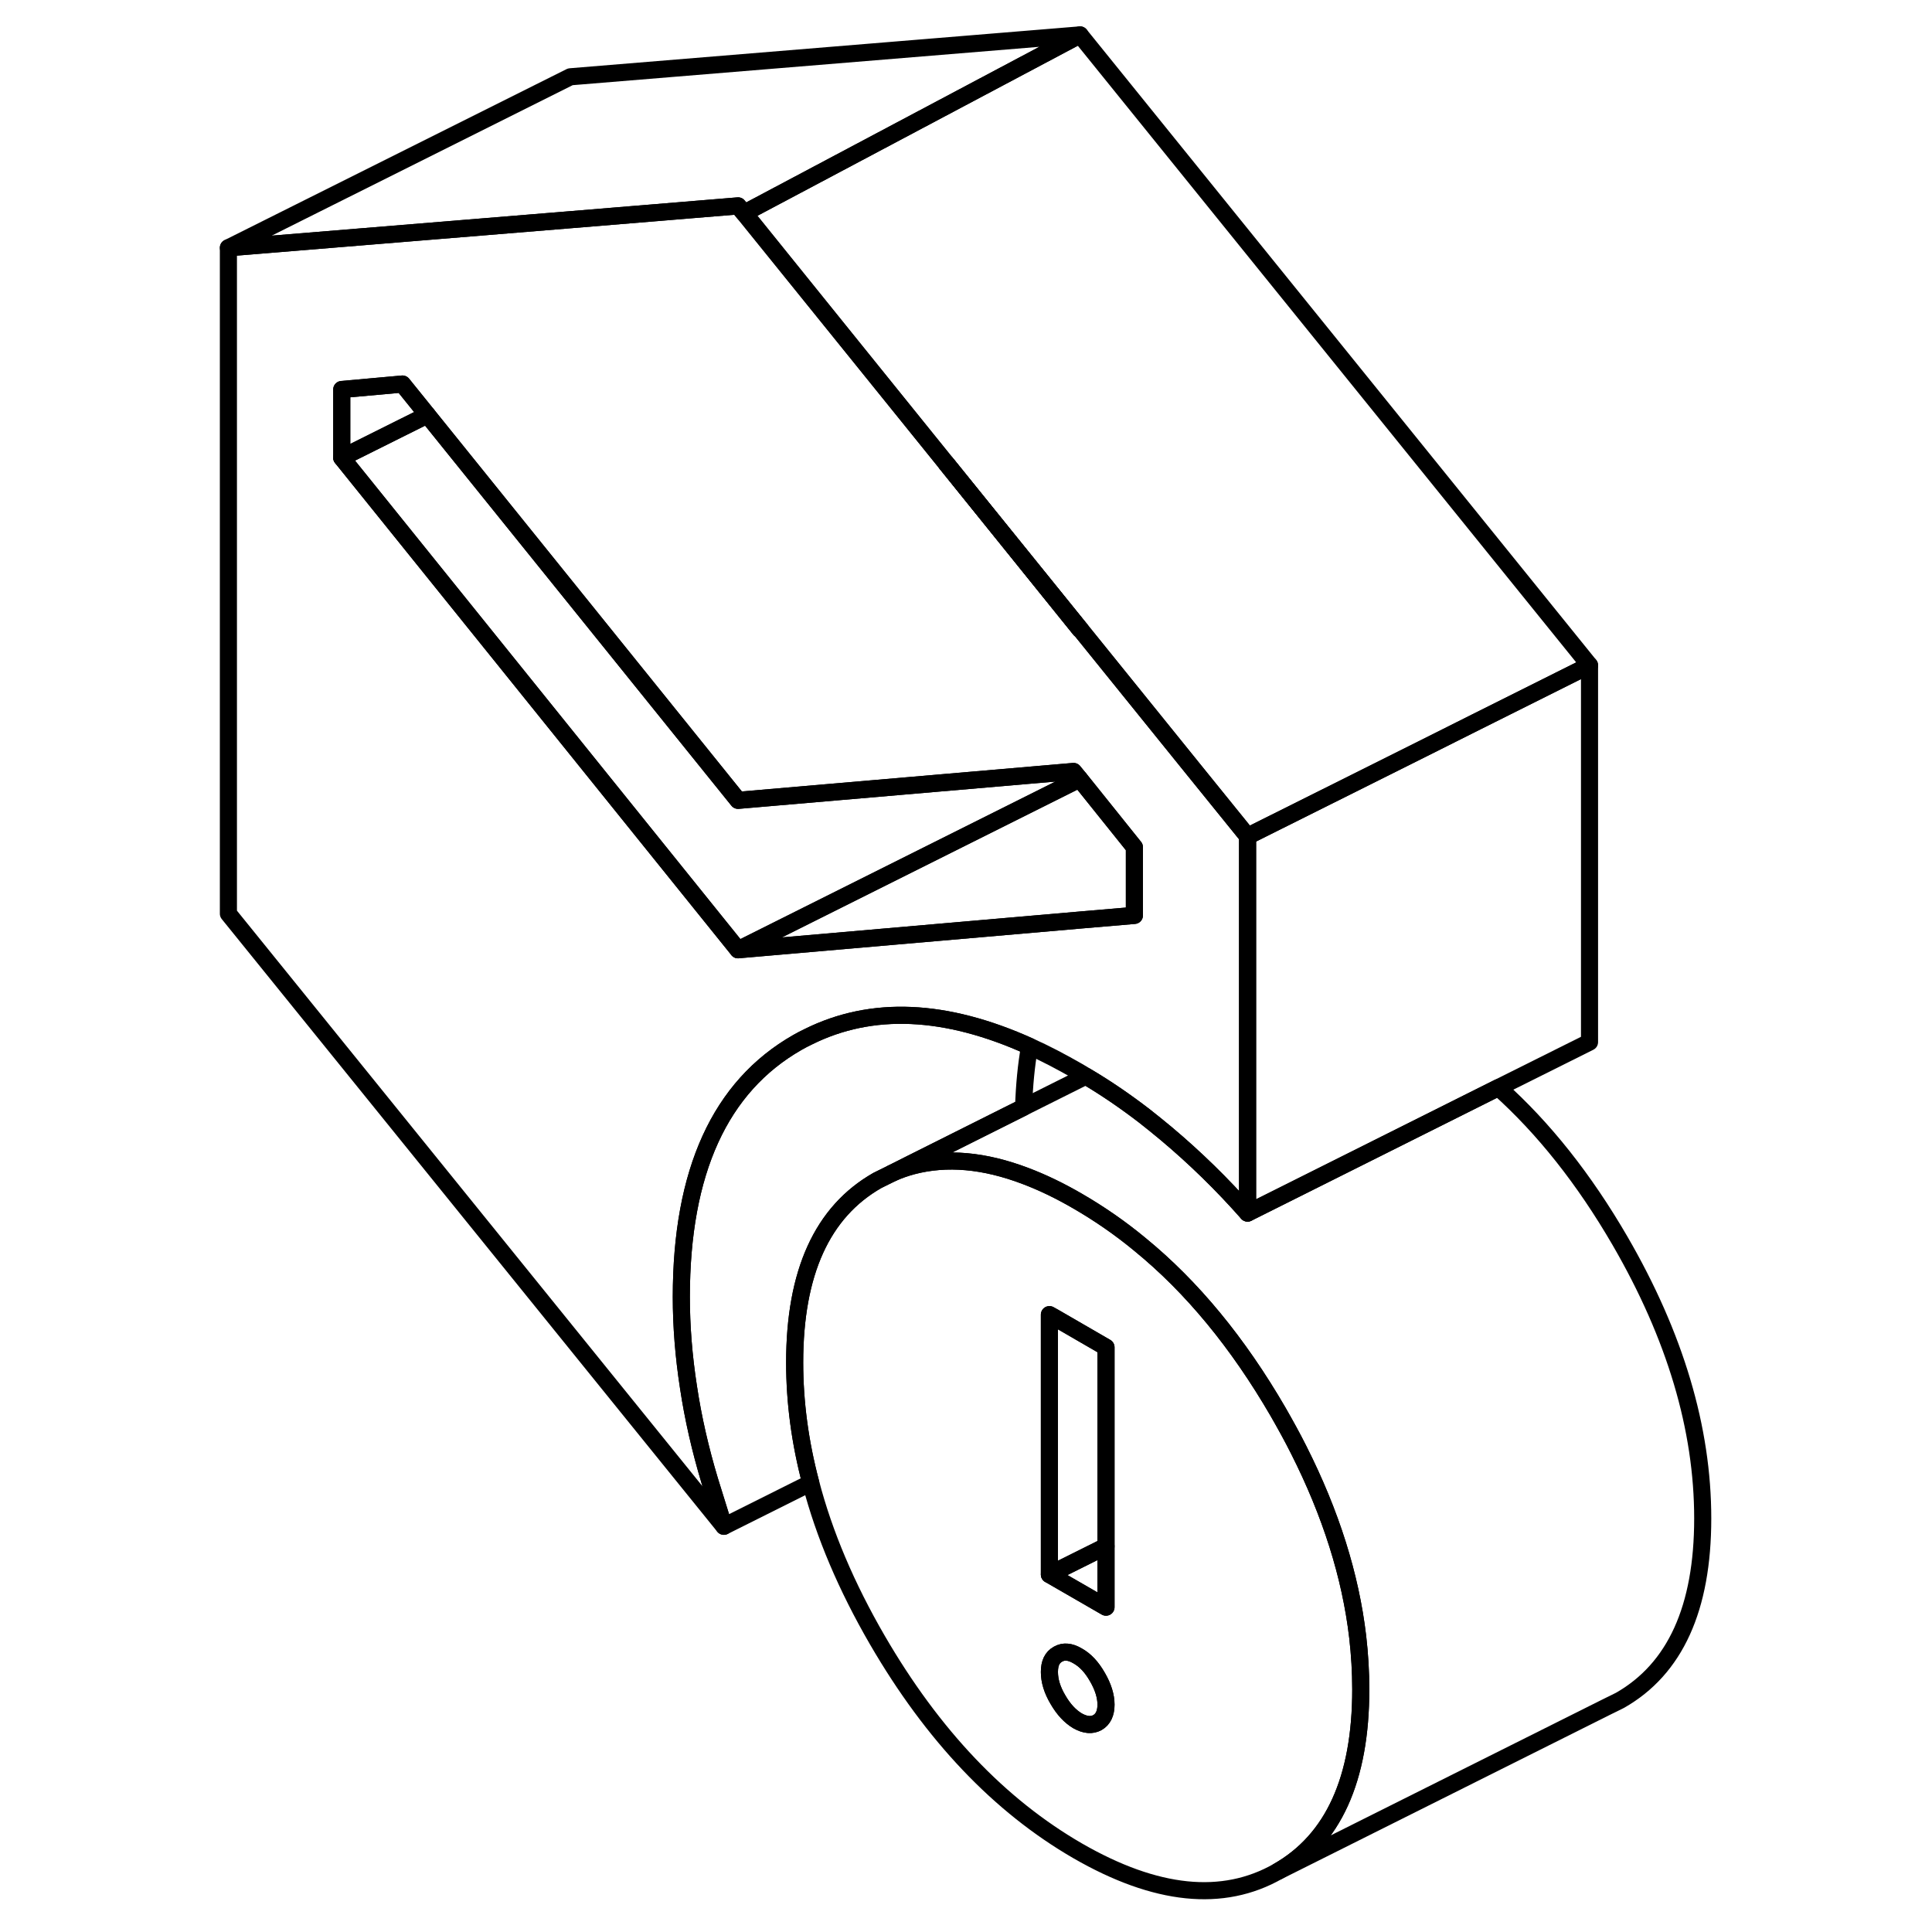 <svg width="48" height="48" viewBox="0 0 92 113" fill="none" xmlns="http://www.w3.org/2000/svg" stroke-width="1px"
     stroke-linecap="round" stroke-linejoin="round">
    <path d="M44.85 27.111L52.669 36.811H52.69L44.85 27.111Z" stroke="currentColor" stroke-linejoin="round"/>
    <path d="M59.289 44.981L52.689 36.811H52.669L44.849 27.111L33.009 12.461L32.669 12.041L22.859 12.851L2.859 14.491V53.441L31.839 89.271L31.009 86.601C30.459 84.771 30.039 82.941 29.769 81.141C29.489 79.331 29.349 77.571 29.349 75.861C29.349 68.521 31.619 63.551 36.139 60.971C36.349 60.851 36.559 60.741 36.769 60.641C40.489 58.791 44.799 58.981 49.719 61.201C50.639 61.611 51.569 62.101 52.529 62.651C52.689 62.741 52.849 62.841 53.009 62.941C54.179 63.631 55.319 64.411 56.449 65.281C56.869 65.611 57.289 65.951 57.709 66.301C59.389 67.711 60.979 69.261 62.469 70.951V48.911L59.289 44.981ZM55.849 53.541L52.799 53.801L32.669 55.551L22.859 43.371L9.489 26.771V22.781L13.039 22.461L14.499 24.271L22.859 34.641L32.669 46.811L52.289 45.121L52.649 45.561L55.849 49.551V53.541Z" stroke="currentColor" stroke-linejoin="round"/>
    <path d="M14.498 24.271L9.488 26.771V22.781L13.038 22.461L14.498 24.271Z" stroke="currentColor" stroke-linejoin="round"/>
    <path d="M55.85 49.551V53.541L52.8 53.801L32.67 55.551L52.65 45.561L55.85 49.551Z" stroke="currentColor" stroke-linejoin="round"/>
    <path d="M44.85 27.111L52.669 36.811H52.69L44.85 27.111Z" stroke="currentColor" stroke-linejoin="round"/>
    <path d="M89.09 88.811C89.09 94.061 87.48 97.611 84.25 99.451L83.4 99.871L64.25 109.451C67.48 107.611 69.09 104.061 69.09 98.811C69.09 97.791 69.03 96.771 68.91 95.731C68.49 92.161 67.34 88.521 65.46 84.801C65.09 84.061 64.68 83.321 64.25 82.571C61.91 78.541 59.22 75.271 56.17 72.781C55.01 71.821 53.79 70.981 52.53 70.251C51.48 69.641 50.46 69.151 49.48 68.781C47.06 67.861 44.87 67.671 42.88 68.191C42.47 68.301 42.06 68.441 41.67 68.621L42.78 68.061L49.37 64.761L53.01 62.941C54.18 63.631 55.32 64.411 56.45 65.281C56.87 65.611 57.29 65.951 57.71 66.301C59.39 67.711 60.98 69.261 62.47 70.951L77.14 63.611C79.79 65.981 82.16 68.971 84.25 72.571C87.48 78.141 89.09 83.551 89.09 88.811Z" stroke="currentColor" stroke-linejoin="round"/>
    <path d="M52.648 45.561L32.668 55.551L22.858 43.371L9.488 26.771L14.498 24.271L22.858 34.641L32.668 46.811L52.288 45.121L52.648 45.561Z" stroke="currentColor" stroke-linejoin="round"/>
    <path d="M52.669 2.041L33.039 12.461H33.009L32.669 12.041L22.859 12.851L2.859 14.491L22.859 4.491L52.669 2.041Z" stroke="currentColor" stroke-linejoin="round"/>
    <path d="M82.469 38.911V60.951L77.139 63.611L62.469 70.951V48.911L72.659 43.821L75.849 42.221L82.469 38.911Z" stroke="currentColor" stroke-linejoin="round"/>
    <path d="M82.469 38.911L75.849 42.221L72.659 43.821L62.469 48.911L59.289 44.981L52.689 36.811L44.849 27.111L33.039 12.461L52.669 2.041L82.469 38.911Z" stroke="currentColor" stroke-linejoin="round"/>
    <path d="M49.719 61.201C49.52 62.311 49.409 63.501 49.369 64.761L42.779 68.061L41.669 68.621L40.82 69.041C37.59 70.881 35.98 74.431 35.98 79.691C35.98 82.001 36.289 84.351 36.919 86.731L31.84 89.271L31.009 86.601C30.459 84.771 30.04 82.941 29.77 81.141C29.489 79.331 29.35 77.571 29.35 75.861C29.35 68.521 31.619 63.551 36.139 60.971C36.349 60.851 36.559 60.741 36.77 60.641C40.489 58.791 44.8 58.981 49.719 61.201Z" stroke="currentColor" stroke-linejoin="round"/>
    <path d="M68.908 95.731C68.488 92.161 67.338 88.521 65.459 84.801C65.088 84.061 64.678 83.321 64.249 82.571C61.908 78.541 59.218 75.271 56.169 72.781C55.008 71.821 53.789 70.981 52.529 70.251C51.479 69.641 50.459 69.151 49.478 68.781C47.059 67.861 44.868 67.671 42.878 68.191C42.468 68.301 42.059 68.441 41.669 68.621L40.819 69.041C37.589 70.881 35.978 74.431 35.978 79.691C35.978 82.001 36.288 84.351 36.919 86.731C37.709 89.751 39.009 92.811 40.819 95.931C44.049 101.491 47.949 105.601 52.529 108.251C57.109 110.891 61.019 111.291 64.249 109.451C67.478 107.611 69.089 104.061 69.089 98.811C69.089 97.791 69.028 96.771 68.908 95.731ZM53.688 100.751C53.358 100.931 52.979 100.901 52.529 100.651C52.089 100.391 51.708 99.981 51.378 99.411C51.038 98.841 50.878 98.301 50.878 97.791C50.878 97.281 51.038 96.941 51.378 96.751C51.708 96.561 52.089 96.591 52.529 96.851C52.979 97.101 53.358 97.511 53.688 98.091C54.019 98.661 54.188 99.201 54.188 99.701C54.188 100.201 54.019 100.561 53.688 100.751ZM54.188 94.001L50.878 92.091V76.891L51.148 77.041L54.188 78.801V94.001Z" stroke="currentColor" stroke-linejoin="round"/>
    <path d="M54.189 99.701C54.189 100.211 54.019 100.561 53.689 100.751C53.359 100.931 52.979 100.901 52.529 100.651C52.089 100.391 51.709 99.981 51.379 99.411C51.039 98.841 50.879 98.301 50.879 97.791C50.879 97.281 51.039 96.941 51.379 96.751C51.709 96.561 52.089 96.591 52.529 96.851C52.979 97.101 53.359 97.511 53.689 98.091C54.019 98.661 54.189 99.201 54.189 99.701Z" stroke="currentColor" stroke-linejoin="round"/>
    <path d="M54.189 90.441V94.001L50.879 92.091L54.189 90.441Z" stroke="currentColor" stroke-linejoin="round"/>
    <path d="M54.189 78.801V90.441L50.879 92.091V76.891L51.149 77.041L54.189 78.801Z" stroke="currentColor" stroke-linejoin="round"/>
</svg>